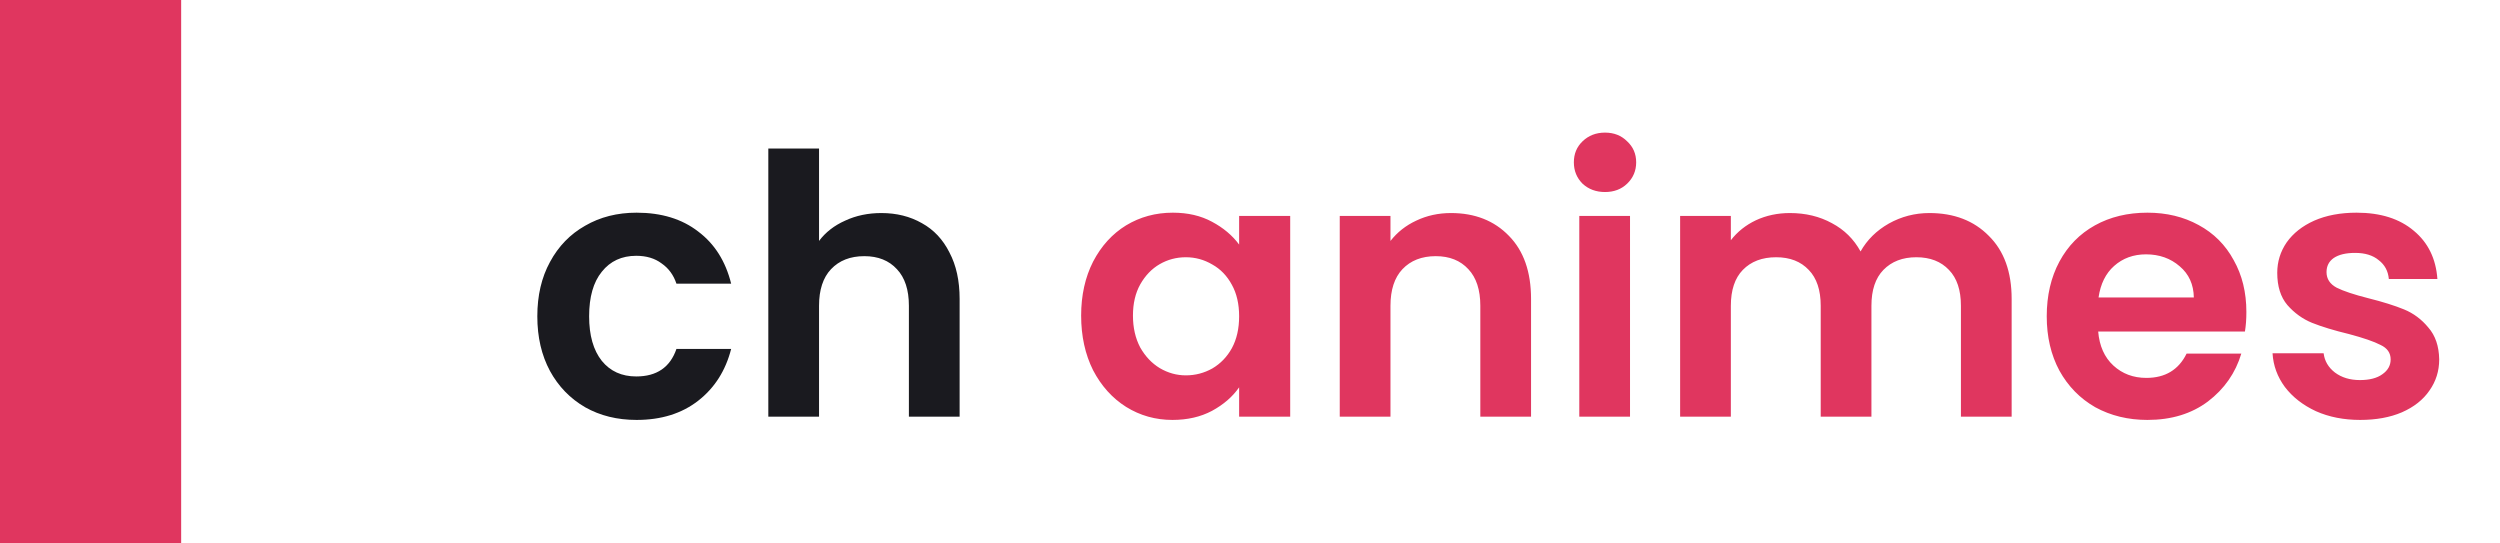 <svg width="138" height="30" viewBox="0 0 138 30" fill="none" xmlns="http://www.w3.org/2000/svg">
<path d="M29.66 17.46C29.66 16.313 29.893 15.313 30.36 14.46C30.827 13.593 31.473 12.927 32.3 12.46C33.127 11.98 34.073 11.74 35.14 11.74C36.513 11.74 37.647 12.087 38.54 12.78C39.447 13.46 40.053 14.42 40.36 15.66H37.34C37.18 15.18 36.907 14.807 36.52 14.54C36.147 14.26 35.68 14.12 35.12 14.12C34.32 14.12 33.687 14.413 33.22 15C32.753 15.573 32.52 16.393 32.52 17.46C32.52 18.513 32.753 19.333 33.22 19.92C33.687 20.493 34.32 20.78 35.12 20.78C36.253 20.78 36.993 20.273 37.34 19.26H40.36C40.053 20.46 39.447 21.413 38.54 22.12C37.633 22.827 36.5 23.18 35.14 23.18C34.073 23.18 33.127 22.947 32.3 22.48C31.473 22 30.827 21.333 30.36 20.48C29.893 19.613 29.66 18.607 29.66 17.46ZM48.651 11.76C49.491 11.76 50.238 11.947 50.891 12.32C51.545 12.68 52.051 13.22 52.411 13.94C52.785 14.647 52.971 15.5 52.971 16.5V23H50.171V16.88C50.171 16 49.951 15.327 49.511 14.86C49.071 14.38 48.471 14.14 47.711 14.14C46.938 14.14 46.325 14.38 45.871 14.86C45.431 15.327 45.211 16 45.211 16.88V23H42.411V8.2H45.211V13.3C45.571 12.82 46.051 12.447 46.651 12.18C47.251 11.9 47.918 11.76 48.651 11.76Z" fill="#1A1A1F"/>
<path d="M59.679 17.42C59.679 16.3 59.9 15.307 60.34 14.44C60.793 13.573 61.4 12.907 62.16 12.44C62.933 11.973 63.793 11.74 64.74 11.74C65.566 11.74 66.286 11.907 66.9 12.24C67.526 12.573 68.026 12.993 68.4 13.5V11.92H71.219V23H68.4V21.38C68.04 21.9 67.54 22.333 66.9 22.68C66.273 23.013 65.546 23.18 64.719 23.18C63.786 23.18 62.933 22.94 62.16 22.46C61.4 21.98 60.793 21.307 60.34 20.44C59.9 19.56 59.679 18.553 59.679 17.42ZM68.4 17.46C68.4 16.78 68.266 16.2 67.999 15.72C67.733 15.227 67.373 14.853 66.919 14.6C66.466 14.333 65.98 14.2 65.46 14.2C64.939 14.2 64.46 14.327 64.019 14.58C63.58 14.833 63.219 15.207 62.94 15.7C62.673 16.18 62.539 16.753 62.539 17.42C62.539 18.087 62.673 18.673 62.94 19.18C63.219 19.673 63.58 20.053 64.019 20.32C64.473 20.587 64.953 20.72 65.46 20.72C65.98 20.72 66.466 20.593 66.919 20.34C67.373 20.073 67.733 19.7 67.999 19.22C68.266 18.727 68.4 18.14 68.4 17.46ZM80.094 11.76C81.414 11.76 82.481 12.18 83.294 13.02C84.108 13.847 84.514 15.007 84.514 16.5V23H81.714V16.88C81.714 16 81.494 15.327 81.054 14.86C80.614 14.38 80.014 14.14 79.254 14.14C78.481 14.14 77.868 14.38 77.414 14.86C76.974 15.327 76.754 16 76.754 16.88V23H73.954V11.92H76.754V13.3C77.128 12.82 77.601 12.447 78.174 12.18C78.761 11.9 79.401 11.76 80.094 11.76ZM88.597 10.6C88.103 10.6 87.69 10.447 87.357 10.14C87.037 9.82 86.877 9.427 86.877 8.96C86.877 8.493 87.037 8.107 87.357 7.8C87.69 7.48 88.103 7.32 88.597 7.32C89.09 7.32 89.497 7.48 89.817 7.8C90.15 8.107 90.317 8.493 90.317 8.96C90.317 9.427 90.15 9.82 89.817 10.14C89.497 10.447 89.09 10.6 88.597 10.6ZM89.977 11.92V23H87.177V11.92H89.977ZM106.503 11.76C107.863 11.76 108.957 12.18 109.783 13.02C110.623 13.847 111.043 15.007 111.043 16.5V23H108.243V16.88C108.243 16.013 108.023 15.353 107.583 14.9C107.143 14.433 106.543 14.2 105.783 14.2C105.023 14.2 104.417 14.433 103.963 14.9C103.523 15.353 103.303 16.013 103.303 16.88V23H100.503V16.88C100.503 16.013 100.283 15.353 99.843 14.9C99.403 14.433 98.803 14.2 98.043 14.2C97.27 14.2 96.657 14.433 96.203 14.9C95.763 15.353 95.543 16.013 95.543 16.88V23H92.743V11.92H95.543V13.26C95.903 12.793 96.363 12.427 96.923 12.16C97.497 11.893 98.123 11.76 98.803 11.76C99.67 11.76 100.443 11.947 101.123 12.32C101.803 12.68 102.33 13.2 102.703 13.88C103.063 13.24 103.583 12.727 104.263 12.34C104.957 11.953 105.703 11.76 106.503 11.76ZM124 17.22C124 17.62 123.974 17.98 123.92 18.3H115.82C115.887 19.1 116.167 19.727 116.66 20.18C117.154 20.633 117.76 20.86 118.48 20.86C119.52 20.86 120.26 20.413 120.7 19.52H123.72C123.4 20.587 122.787 21.467 121.88 22.16C120.974 22.84 119.86 23.18 118.54 23.18C117.474 23.18 116.514 22.947 115.66 22.48C114.82 22 114.16 21.327 113.68 20.46C113.214 19.593 112.98 18.593 112.98 17.46C112.98 16.313 113.214 15.307 113.68 14.44C114.147 13.573 114.8 12.907 115.64 12.44C116.48 11.973 117.447 11.74 118.54 11.74C119.594 11.74 120.534 11.967 121.36 12.42C122.2 12.873 122.847 13.52 123.3 14.36C123.767 15.187 124 16.14 124 17.22ZM121.1 16.42C121.087 15.7 120.827 15.127 120.32 14.7C119.814 14.26 119.194 14.04 118.46 14.04C117.767 14.04 117.18 14.253 116.7 14.68C116.234 15.093 115.947 15.673 115.84 16.42H121.1ZM130.284 23.18C129.377 23.18 128.564 23.02 127.844 22.7C127.124 22.367 126.551 21.92 126.124 21.36C125.711 20.8 125.484 20.18 125.444 19.5H128.264C128.317 19.927 128.524 20.28 128.884 20.56C129.257 20.84 129.717 20.98 130.264 20.98C130.797 20.98 131.211 20.873 131.504 20.66C131.811 20.447 131.964 20.173 131.964 19.84C131.964 19.48 131.777 19.213 131.404 19.04C131.044 18.853 130.464 18.653 129.664 18.44C128.837 18.24 128.157 18.033 127.624 17.82C127.104 17.607 126.651 17.28 126.264 16.84C125.891 16.4 125.704 15.807 125.704 15.06C125.704 14.447 125.877 13.887 126.224 13.38C126.584 12.873 127.091 12.473 127.744 12.18C128.411 11.887 129.191 11.74 130.084 11.74C131.404 11.74 132.457 12.073 133.244 12.74C134.031 13.393 134.464 14.28 134.544 15.4H131.864C131.824 14.96 131.637 14.613 131.304 14.36C130.984 14.093 130.551 13.96 130.004 13.96C129.497 13.96 129.104 14.053 128.824 14.24C128.557 14.427 128.424 14.687 128.424 15.02C128.424 15.393 128.611 15.68 128.984 15.88C129.357 16.067 129.937 16.26 130.724 16.46C131.524 16.66 132.184 16.867 132.704 17.08C133.224 17.293 133.671 17.627 134.044 18.08C134.431 18.52 134.631 19.107 134.644 19.84C134.644 20.48 134.464 21.053 134.104 21.56C133.757 22.067 133.251 22.467 132.584 22.76C131.931 23.04 131.164 23.18 130.284 23.18Z" fill="#E0365F"/>
<path d="M0 0H10V30H0V0Z" fill="#E0365F"/>
</svg>
